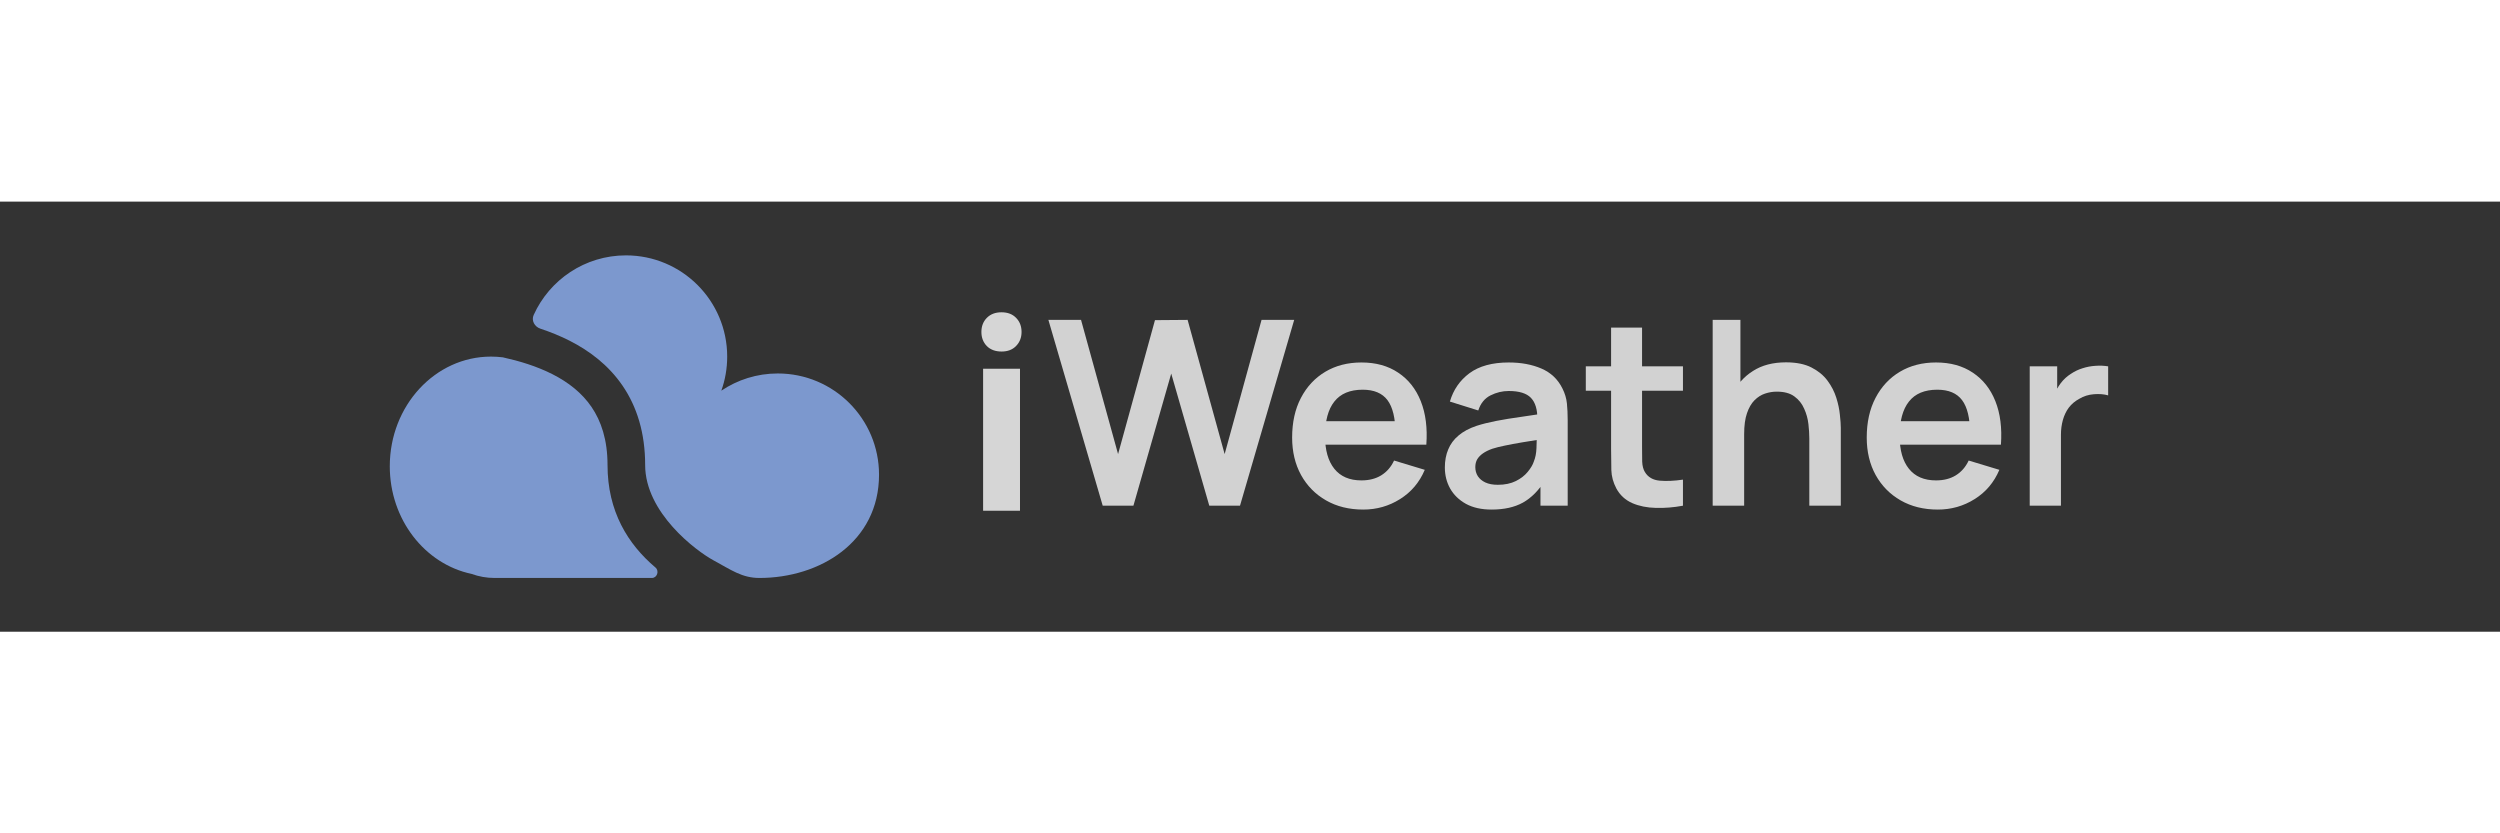 <svg width="300" height="100" viewBox="0 0 186 32" fill="none" xmlns="http://www.w3.org/2000/svg">
<rect x="0" y="0" width="186" height="32" fill="#333333" stroke="none"/>
<g opacity="0.8">
<path d="M56.5 28C55.201 28 54.4 27.4 53.092 26.693C51.783 25.987 48 23.142 48 19.6C48 17.198 47.381 15.254 46.326 13.706C45.279 12.169 43.861 11.104 42.386 10.353C41.675 9.991 40.935 9.695 40.198 9.45C39.769 9.307 39.519 8.846 39.706 8.434C40.887 5.819 43.517 4 46.572 4C50.732 4 54.103 7.372 54.103 11.531C54.103 12.421 53.949 13.275 53.666 14.067C54.866 13.258 56.313 12.786 57.869 12.786C62.028 12.786 65.4 16.158 65.4 20.317C65.4 25.324 61 28 56.5 28Z" fill="#8FB2F5"/>
<path d="M29 19.69C29 23.659 31.617 26.967 35.084 27.698C35.62 27.893 36.197 28 36.8 28H48.501C48.893 28 49.064 27.475 48.765 27.222C46.72 25.491 45.2 23.053 45.2 19.6C45.2 17.703 44.719 16.321 44.012 15.282C43.296 14.231 42.289 13.446 41.115 12.847C39.929 12.244 38.642 11.859 37.413 11.586C37.124 11.55 36.83 11.531 36.531 11.531C32.372 11.531 29 15.184 29 19.69Z" fill="#8FB2F5"/>
<path d="M82.042 22.624L78 8.8H80.429L83.184 18.784L85.93 8.819L88.358 8.8L91.114 18.784L93.859 8.8H96.288L92.256 22.624H89.971L87.139 12.794L84.326 22.624H82.042Z" fill="#FAFAFA"/>
<path d="M101.424 22.912C100.375 22.912 99.453 22.685 98.659 22.23C97.866 21.776 97.245 21.146 96.797 20.339C96.356 19.533 96.135 18.605 96.135 17.555C96.135 16.422 96.352 15.44 96.787 14.608C97.223 13.77 97.828 13.12 98.602 12.659C99.376 12.198 100.272 11.968 101.29 11.968C102.365 11.968 103.277 12.221 104.026 12.726C104.781 13.226 105.341 13.933 105.706 14.848C106.071 15.763 106.208 16.842 106.119 18.083H103.824V17.238C103.818 16.112 103.619 15.29 103.229 14.771C102.839 14.253 102.224 13.994 101.386 13.994C100.439 13.994 99.735 14.288 99.274 14.877C98.813 15.459 98.583 16.314 98.583 17.44C98.583 18.49 98.813 19.302 99.274 19.878C99.735 20.454 100.407 20.742 101.29 20.742C101.859 20.742 102.349 20.618 102.759 20.368C103.175 20.112 103.495 19.744 103.719 19.264L106.003 19.955C105.607 20.89 104.992 21.616 104.16 22.134C103.335 22.653 102.423 22.912 101.424 22.912ZM97.853 18.083V16.336H104.986V18.083H97.853Z" fill="#FAFAFA"/>
<path d="M110.972 22.912C110.224 22.912 109.59 22.771 109.072 22.49C108.553 22.202 108.16 21.821 107.891 21.347C107.628 20.874 107.497 20.352 107.497 19.782C107.497 19.283 107.58 18.835 107.747 18.438C107.913 18.035 108.169 17.69 108.515 17.402C108.86 17.107 109.308 16.867 109.859 16.682C110.275 16.547 110.761 16.426 111.318 16.317C111.881 16.208 112.489 16.109 113.142 16.019C113.801 15.923 114.489 15.821 115.206 15.712L114.38 16.182C114.387 15.466 114.227 14.938 113.9 14.598C113.574 14.259 113.024 14.09 112.249 14.09C111.782 14.09 111.331 14.198 110.896 14.416C110.46 14.634 110.156 15.008 109.984 15.539L107.872 14.877C108.128 14 108.614 13.296 109.331 12.765C110.054 12.234 111.027 11.968 112.249 11.968C113.171 11.968 113.98 12.118 114.678 12.419C115.382 12.72 115.904 13.213 116.243 13.898C116.428 14.262 116.54 14.637 116.579 15.021C116.617 15.398 116.636 15.811 116.636 16.259V22.624H114.611V20.378L114.947 20.742C114.48 21.491 113.932 22.042 113.305 22.394C112.684 22.739 111.907 22.912 110.972 22.912ZM111.433 21.069C111.958 21.069 112.406 20.976 112.777 20.791C113.148 20.605 113.443 20.378 113.66 20.109C113.884 19.84 114.035 19.587 114.112 19.35C114.233 19.056 114.3 18.72 114.313 18.342C114.332 17.958 114.342 17.648 114.342 17.411L115.052 17.622C114.355 17.731 113.756 17.827 113.257 17.91C112.758 17.994 112.329 18.074 111.971 18.15C111.612 18.221 111.296 18.301 111.02 18.39C110.752 18.486 110.524 18.598 110.339 18.726C110.153 18.854 110.009 19.002 109.907 19.168C109.811 19.334 109.763 19.53 109.763 19.754C109.763 20.01 109.827 20.237 109.955 20.435C110.083 20.627 110.268 20.781 110.512 20.896C110.761 21.011 111.068 21.069 111.433 21.069Z" fill="#FAFAFA"/>
<path d="M125.212 22.624C124.528 22.752 123.856 22.806 123.196 22.787C122.544 22.774 121.958 22.656 121.44 22.432C120.921 22.202 120.528 21.84 120.259 21.347C120.022 20.899 119.897 20.442 119.884 19.974C119.872 19.507 119.865 18.979 119.865 18.39V9.376H122.169V18.256C122.169 18.672 122.172 19.037 122.179 19.35C122.192 19.664 122.259 19.92 122.38 20.119C122.611 20.503 122.979 20.717 123.484 20.762C123.99 20.806 124.566 20.781 125.212 20.685V22.624ZM117.984 14.07V12.256H125.212V14.07H117.984Z" fill="#FAFAFA"/>
<path d="M134.613 22.624V17.632C134.613 17.306 134.591 16.944 134.546 16.547C134.501 16.151 134.396 15.77 134.229 15.405C134.069 15.034 133.826 14.73 133.5 14.493C133.18 14.256 132.744 14.138 132.194 14.138C131.9 14.138 131.608 14.186 131.32 14.282C131.032 14.378 130.77 14.544 130.533 14.781C130.303 15.011 130.117 15.331 129.976 15.741C129.836 16.144 129.765 16.662 129.765 17.296L128.392 16.71C128.392 15.827 128.562 15.027 128.901 14.31C129.247 13.594 129.752 13.024 130.418 12.602C131.084 12.173 131.903 11.958 132.876 11.958C133.644 11.958 134.277 12.086 134.776 12.342C135.276 12.598 135.672 12.925 135.967 13.322C136.261 13.718 136.479 14.141 136.62 14.589C136.76 15.037 136.85 15.463 136.888 15.866C136.933 16.262 136.956 16.586 136.956 16.835V22.624H134.613ZM127.423 22.624V8.8H129.487V16.077H129.765V22.624H127.423Z" fill="#FAFAFA"/>
<path d="M144.174 22.912C143.125 22.912 142.203 22.685 141.409 22.23C140.616 21.776 139.995 21.146 139.547 20.339C139.105 19.533 138.885 18.605 138.885 17.555C138.885 16.422 139.102 15.44 139.537 14.608C139.973 13.77 140.577 13.12 141.352 12.659C142.126 12.198 143.022 11.968 144.04 11.968C145.115 11.968 146.027 12.221 146.776 12.726C147.531 13.226 148.091 13.933 148.456 14.848C148.821 15.763 148.958 16.842 148.869 18.083H146.574V17.238C146.568 16.112 146.369 15.29 145.979 14.771C145.589 14.253 144.974 13.994 144.136 13.994C143.189 13.994 142.485 14.288 142.024 14.877C141.563 15.459 141.333 16.314 141.333 17.44C141.333 18.49 141.563 19.302 142.024 19.878C142.485 20.454 143.157 20.742 144.04 20.742C144.609 20.742 145.099 20.618 145.509 20.368C145.925 20.112 146.245 19.744 146.469 19.264L148.753 19.955C148.357 20.89 147.742 21.616 146.91 22.134C146.085 22.653 145.173 22.912 144.174 22.912ZM140.603 18.083V16.336H147.736V18.083H140.603Z" fill="#FAFAFA"/>
<path d="M151.011 22.624V12.256H153.055V14.781L152.806 14.454C152.934 14.109 153.103 13.795 153.315 13.514C153.532 13.226 153.791 12.989 154.092 12.803C154.348 12.63 154.63 12.496 154.937 12.4C155.251 12.298 155.571 12.237 155.897 12.218C156.223 12.192 156.54 12.205 156.847 12.256V14.416C156.54 14.326 156.185 14.298 155.782 14.33C155.385 14.362 155.027 14.474 154.707 14.666C154.387 14.838 154.124 15.059 153.919 15.328C153.721 15.597 153.574 15.904 153.478 16.25C153.382 16.589 153.334 16.957 153.334 17.354V22.624H151.011Z" fill="#FAFAFA"/>
<path d="M75.887 12.434V23H73.143V12.434H75.887ZM73.016 9.699C73.016 9.276 73.149 8.928 73.416 8.654C73.689 8.374 74.054 8.234 74.51 8.234C74.972 8.234 75.337 8.374 75.603 8.654C75.87 8.928 76.004 9.276 76.004 9.699C76.004 10.116 75.867 10.464 75.594 10.744C75.327 11.018 74.969 11.154 74.519 11.154C74.057 11.154 73.689 11.018 73.416 10.744C73.149 10.464 73.016 10.116 73.016 9.699Z" fill="white"/>
</g>
</svg>
